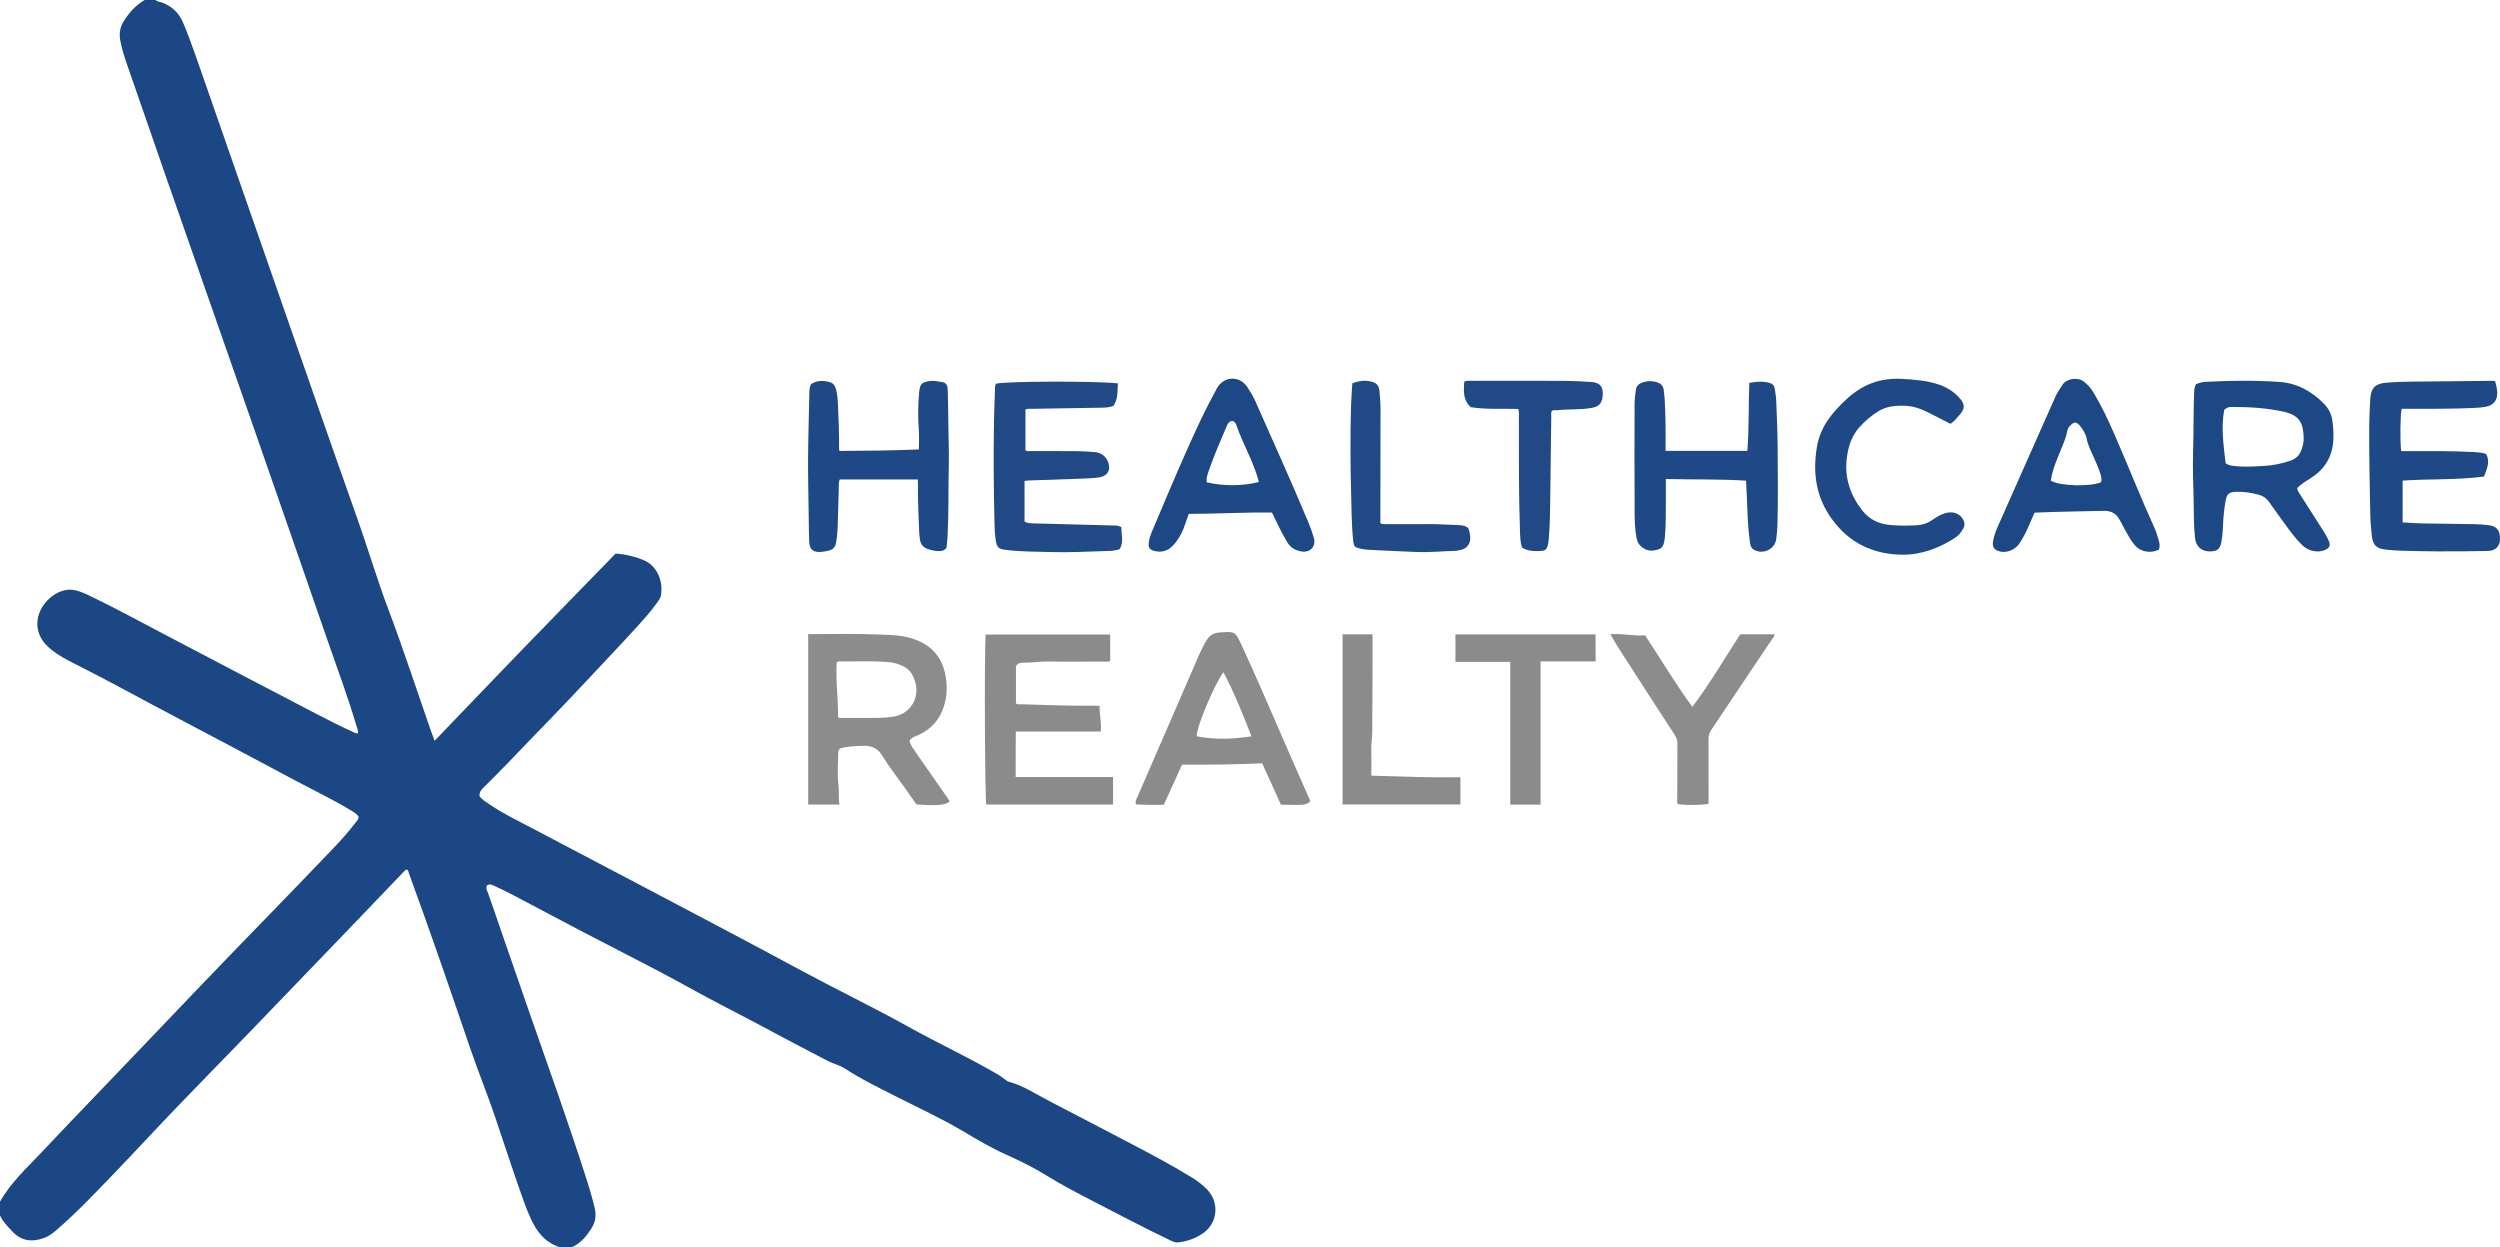 <?xml version="1.0" encoding="iso-8859-1"?>
<!-- Generator: Adobe Illustrator 27.0.0, SVG Export Plug-In . SVG Version: 6.00 Build 0)  -->
<svg version="1.1" id="Layer_1" xmlns="http://www.w3.org/2000/svg" xmlns:xlink="http://www.w3.org/1999/xlink" x="0px" y="0px"
	 viewBox="0 0 1360.631 678.75" style="enable-background:new 0 0 1360.631 678.75;" xml:space="preserve">
<g>
	<path style="fill:#1B4785;" d="M0,654c6.007-10.639,15.029-18.756,23.253-27.501c16.435-17.475,33.149-34.686,49.695-52.057
		c24.214-25.421,48.475-50.796,72.971-75.946c11.943-12.261,23.797-24.608,35.631-36.973c4.058-4.24,7.987-8.611,11.554-13.283
		c0.816-1.068,1.936-1.99,2.085-3.711c-1.059-1.76-2.977-2.707-4.758-3.787c-9.277-5.628-19.078-10.285-28.643-15.38
		c-22.546-12.009-45.091-24.02-67.702-35.907c-17.865-9.392-35.504-19.213-53.562-28.242c-4.342-2.171-8.65-4.511-12.465-7.541
		c-4.673-3.712-7.877-8.364-7.743-14.66c0.214-10.052,10.844-19.601,19.99-17.89c3.698,0.692,7.058,2.425,10.417,4.059
		c12.776,6.215,25.272,12.969,37.834,19.598c27.661,14.597,55.423,29.002,83.134,43.503c6.623,3.466,13.28,6.86,20.097,9.932
		c0.901,0.406,1.729,1.043,2.936,0.933c0.403-1.601-0.438-3.069-0.875-4.56c-4.52-15.419-10.194-30.451-15.44-45.626
		c-14.193-41.056-28.442-82.093-42.743-123.112c-15.039-43.137-30.182-86.238-45.241-129.368
		c-7.303-20.916-14.516-41.863-21.778-62.793c-1.267-3.653-2.314-7.37-3.093-11.151c-0.807-3.914-0.397-7.594,1.851-11.117
		C70.38,6.76,73.917,2.764,78.75,0c2,0,4,0,6,0c0.724,1.052,2.008,0.886,3.002,1.23c5.662,1.957,9.579,5.639,11.908,11.14
		c2.818,6.654,5.262,13.45,7.64,20.264c15.058,43.135,30.045,86.295,45.096,129.432c14.026,40.2,27.984,80.424,42.213,120.552
		c5.785,16.316,10.677,32.933,16.791,49.128c8.05,21.324,15.103,42.992,22.598,64.508c0.736,2.113,1.532,4.205,2.525,6.92
		c16.548-17.223,32.791-34.216,49.133-51.114c16.415-16.974,32.927-33.854,49.429-50.808c5.551,0.437,10.717,1.66,15.672,3.809
		c6.008,2.606,10.36,10.09,8.99,18.906c-0.254,1.634-1.371,2.922-2.301,4.249c-3.525,5.028-7.696,9.52-11.811,14.048
		c-8.908,9.803-18.104,19.339-27.118,29.042c-13.698,14.743-27.889,29.008-41.756,43.586c-4.392,4.617-8.955,9.072-13.458,13.583
		c-1.348,1.35-2.655,2.685-2.254,5.036c1.408,1.765,3.467,2.964,5.405,4.291c7.637,5.229,16.012,9.154,24.153,13.477
		c20.253,10.754,40.61,21.31,60.884,32.023c28.539,15.08,57.127,30.071,85.53,45.403c18.972,10.242,38.426,19.558,57.254,30.054
		c14.049,7.832,28.597,14.699,42.646,22.518c3.485,1.94,7.016,3.809,10.169,6.292c0.58,0.457,1.22,0.948,1.911,1.137
		c8.285,2.277,15.347,7.105,22.861,10.969c14.848,7.634,29.597,15.458,44.412,23.156c11.064,5.749,22.034,11.66,32.666,18.184
		c2.892,1.774,5.541,3.843,7.915,6.257c6.81,6.922,6.053,17.976-1.78,23.672c-4.087,2.971-8.786,4.638-13.837,5.234
		c-1.585,0.187-2.91-0.456-4.273-1.106c-13.838-6.596-27.384-13.766-41.007-20.786c-8.866-4.569-17.728-9.163-26.206-14.399
		c-7.128-4.402-14.549-8.091-22.18-11.508c-8.074-3.615-15.718-8.127-23.324-12.65c-12.015-7.145-24.728-12.934-37.158-19.271
		c-9.216-4.699-18.555-9.173-27.208-14.891c-2.85-1.883-6.215-2.523-9.19-4.077c-7.73-4.038-15.5-8.002-23.178-12.137
		c-11.412-6.146-22.874-12.19-34.391-18.139c-11.291-5.832-22.323-12.163-33.566-18.09c-13.775-7.262-27.675-14.287-41.477-21.498
		c-12.813-6.695-25.557-13.521-38.355-20.244c-3.414-1.794-6.889-3.479-10.388-5.103c-1.304-0.605-2.71-1.387-4.277-0.442
		c-0.861,1.706,0.197,3.169,0.697,4.62c6.969,20.25,13.973,40.488,21.009,60.714c11.168,32.105,22.733,64.074,33.048,96.471
		c1.398,4.391,2.615,8.831,3.741,13.302c1.028,4.081,0.736,7.788-1.581,11.454c-2.758,4.363-5.859,8.237-10.726,10.353
		c-2.25,0-4.5,0-6.75,0c-8.183-2.726-12.83-8.895-16.031-16.469c-0.914-2.161-1.905-4.296-2.698-6.502
		c-5.544-15.432-10.681-31.001-15.864-46.557c-4.367-13.106-9.647-25.907-14.104-38.985c-10.79-31.66-21.656-63.292-33.16-94.701
		c-0.299-0.817-0.267-1.999-1.538-2.359c-0.383,0.338-0.775,0.636-1.111,0.987c-9.591,10.011-19.159,20.043-28.766,30.039
		c-18.526,19.278-37.048,38.559-55.618,57.794c-13.279,13.755-26.698,27.374-39.933,41.17
		c-11.587,12.078-22.903,24.417-34.53,36.456c-9.977,10.33-19.863,20.768-30.782,30.143c-1.991,1.709-4.079,3.184-6.598,4.074
		c-6.443,2.278-12.138,1.609-17.038-3.602C4.185,667.534,1.56,664.942,0,661.5C0,659,0,656.5,0,654z"/>
	<path style="fill:#8D8C8C;" d="M439.866,345.135c12.45,0,24.575-0.352,36.665,0.145c6.267,0.257,12.654,0.139,18.843,1.912
		c10.669,3.055,17.307,9.552,19.251,20.772c0.851,4.909,0.842,9.73-0.33,14.425c-2.14,8.57-7.303,14.796-15.647,18.164
		c-1.373,0.554-2.831,1.042-3.66,2.729c0.648,2.423,2.26,4.494,3.719,6.61c5.65,8.193,11.366,16.339,17.06,24.501
		c0.422,0.605,1.019,1.122,0.962,1.962c-2.525,1.903-7.159,2.285-17.951,1.434c-2.185-3.102-4.466-6.352-6.76-9.594
		c-4.024-5.686-8.386-11.168-11.974-17.117c-2.534-4.202-6.136-5.299-10.318-5.17c-4.187,0.129-8.437,0.264-12.561,1.465
		c-0.771,0.727-0.951,1.835-0.972,2.712c-0.138,5.733-0.516,11.496,0.146,17.197c0.405,3.487-0.049,6.908,0.504,10.574
		c-5.884,0-11.313,0-16.975,0C439.866,407.024,439.866,376.251,439.866,345.135z M455.389,360.52
		c-0.684,9.935,0.844,19.728,0.716,29.562c-0.002,0.182,0.304,0.368,0.565,0.664c6.768,0,13.633,0.022,20.498-0.01
		c2.847-0.013,5.658-0.258,8.508-0.621c11.073-1.411,16.911-13.107,10.354-23.611c-0.739-1.183-1.587-2.072-2.758-2.884
		c-4.183-2.901-9.014-3.34-13.772-3.538c-7.232-0.301-14.486-0.087-21.731-0.066C457.053,360.018,456.271,359.789,455.389,360.52z"
		/>
	<path style="fill:#1D4886;" d="M1195.169,209.143c1.781-0.84,3.458-1.222,5.22-1.317c13.468-0.724,26.944-0.889,40.401,0.059
		c9.513,0.67,17.332,5.075,23.961,11.768c2.541,2.566,4.146,5.611,4.639,9.186c0.651,4.721,0.933,9.506,0.135,14.192
		c-1.234,7.252-5.229,12.826-11.396,16.848c-2.703,1.763-5.592,3.286-7.821,5.755c0.02,1.534,0.963,2.59,1.673,3.709
		c4.344,6.843,8.749,13.647,13.08,20.498c0.928,1.469,1.748,3.03,2.42,4.631c1.007,2.4,0.424,3.669-1.948,4.789
		c-3.767,1.778-9.1,0.782-12.466-2.506c-2.951-2.883-5.518-6.119-7.952-9.446c-3.389-4.633-6.752-9.286-10.056-13.98
		c-1.51-2.145-3.445-3.474-5.99-4.142c-4.01-1.053-8.054-1.69-12.201-1.516c-3.691,0.155-4.886,1.126-5.554,4.758
		c-0.95,5.16-1.357,10.389-1.53,15.626c-0.078,2.385-0.387,4.726-0.821,7.054c-0.703,3.765-2.281,4.993-6.223,4.997
		c-4.749,0.005-7.566-2.681-8.104-7.426c-0.748-6.594-0.568-13.213-0.729-19.821c-0.217-8.859-0.572-17.73-0.315-26.58
		c0.304-10.485,0.183-20.971,0.53-31.451C1194.183,212.984,1194.114,211.075,1195.169,209.143z M1211.325,252.145
		c1.701,1.219,3.189,1.284,4.685,1.466c5.342,0.649,10.66,0.275,16.004-0.022c4.998-0.277,9.776-1.215,14.515-2.842
		c3.138-1.077,4.975-2.974,6.051-5.978c0.722-2.016,1.259-4.089,1.207-6.176c-0.178-7.149-1.357-12.401-10.764-14.497
		c-9.41-2.097-18.933-2.626-28.521-2.598c-1.258,0.004-2.469,0.182-3.964,1.585C1208.776,232.478,1210.125,242.274,1211.325,252.145
		z"/>
	<path style="fill:#1F4986;" d="M1357.932,207.41c0.748,2.485,1.246,4.665,1.191,6.94c-0.088,3.604-2.096,6.069-5.652,6.893
		c-2.321,0.538-4.683,0.666-7.058,0.781c-12.228,0.593-24.463,0.45-36.696,0.467c-0.873,0.001-1.745,0-2.589,0
		c-0.774,2.649-0.965,17.323-0.278,23.024c1.143,0,2.35-0.002,3.558,0c11.608,0.019,23.218-0.142,34.818,0.473
		c2.609,0.138,5.229,0.139,7.917,1.138c2.221,4.238,0.374,8.08-1.212,12.234c-14.655,1.959-29.399,1.201-44.292,2.208
		c0,7.551,0,14.967,0,22.753c3.376,0.184,6.803,0.472,10.234,0.537c9.74,0.184,19.481,0.246,29.221,0.427
		c2.488,0.046,4.982,0.265,7.454,0.56c4.428,0.529,6.229,2.907,6.074,7.804c-0.116,3.68-2.452,6.129-6.527,6.219
		c-9.115,0.201-18.234,0.244-27.352,0.225c-6.74-0.014-13.481-0.19-20.22-0.373c-2.614-0.071-5.227-0.299-7.83-0.566
		c-5.352-0.548-7.273-2.371-7.844-7.72c-0.423-3.964-0.75-7.954-0.824-11.938c-0.299-16.103-0.663-32.205-0.556-48.314
		c0.032-4.746,0.307-9.472,0.58-14.199c0.318-5.515,2.566-8.146,8.22-8.663c4.987-0.456,9.964-0.556,14.948-0.623
		c14.356-0.193,28.714-0.296,43.07-0.426C1356.775,207.268,1357.262,207.352,1357.932,207.41z"/>
	<path style="fill:#8C8B8B;" d="M598.465,384.227c-0.146,4.793,1.157,9.175,0.621,13.902c-15.346,0-30.544,0-46.219,0
		c-0.029,4.296-0.067,8.361-0.081,12.426c-0.014,3.985-0.003,7.97-0.003,12.36c17.708,0,35.238,0,52.99,0c0,5.195,0,9.985,0,14.967
		c-23.053,0-45.999,0-68.968,0c-0.77-2.727-1.128-81.216-0.38-92.553c22.508,0,45.036,0,67.789,0c0,4.793,0,9.582,0,14.377
		c-1.306,0.62-2.567,0.348-3.781,0.351c-9.995,0.024-19.993,0.133-29.985-0.038c-4.756-0.081-9.435,0.787-14.172,0.689
		c-1.356-0.028-2.412,0.517-3.345,1.813c0,6.63,0,13.463,0,20.243c0.92,0.877,1.969,0.502,2.92,0.531
		c13.591,0.412,27.18,0.922,40.781,0.772C597.109,384.062,597.589,384.148,598.465,384.227z"/>
	<path style="fill:#204986;" d="M557.608,261.762c0,7.538,0,14.775,0,22.151c1.664,0.877,3.528,0.897,5.346,0.948
		c14.471,0.408,28.943,0.778,43.415,1.144c1.256,0.032,2.499,0.027,3.933,0.916c-0.074,3.923,1.49,8.131-0.983,12.019
		c-2.344,0.753-4.588,0.889-6.825,0.953c-10.232,0.292-20.464,0.878-30.7,0.561c-8.097-0.251-16.219-0.129-24.281-1.17
		c-4.061-0.524-4.905-1.147-5.553-5.207c-0.45-2.822-0.63-5.706-0.698-8.567c-0.449-19.104-0.622-38.211-0.257-57.319
		c0.098-5.112,0.309-10.223,0.501-15.333c0.051-1.356-0.068-2.751,0.483-4.002c4.546-1.393,54.68-1.554,66.404-0.213
		c-0.285,4.143,0.259,8.419-2.421,12.237c-2.306,1.009-4.816,0.969-7.29,1.014c-12.483,0.225-24.968,0.4-37.451,0.61
		c-0.972,0.016-1.978-0.211-3.119,0.343c0,7.355,0,14.788,0,22.229c0.925,0.752,1.963,0.415,2.908,0.418
		c8.122,0.033,16.244-0.029,24.366,0.042c3.487,0.03,6.978,0.219,10.455,0.494c4.411,0.349,7.514,3.657,7.806,8.11
		c0.174,2.642-1.676,5.017-4.988,5.585c-3.178,0.545-6.445,0.644-9.68,0.769c-9.848,0.381-19.699,0.678-29.549,1.017
		C558.951,261.527,558.473,261.639,557.608,261.762z"/>
	<path style="fill:#1F4986;" d="M906.491,245.377c15.118,0,29.693,0,44.508,0c0.985-12.269,0.572-24.465,1.069-37.012
		c3.766-0.667,7.38-1.015,11.07,0.043c1.662,0.477,2.534,1.559,2.779,3.155c0.34,2.215,0.718,4.442,0.808,6.674
		c0.321,7.975,0.668,15.954,0.746,23.933c0.143,14.613,0.289,29.228-0.092,43.84c-0.065,2.487-0.352,4.976-0.673,7.446
		c-0.736,5.661-7.62,8.703-12.414,5.537c-1.274-0.841-1.597-2.114-1.807-3.522c-0.938-6.303-1.299-12.646-1.505-19.007
		c-0.157-4.843-0.444-9.681-0.688-14.85c-14.559-0.931-28.947-0.537-43.637-0.911c0,3.611,0.025,6.828-0.005,10.045
		c-0.067,7.36,0.147,14.716-0.578,22.072c-0.573,5.816-2.488,6.19-6.269,6.807c-3.787,0.619-8.018-2.258-8.856-5.837
		c-1.2-5.123-1.27-10.393-1.302-15.607c-0.121-19.487-0.074-38.975-0.018-58.462c0.007-2.482,0.39-4.968,0.683-7.442
		c0.222-1.874,1.22-3.153,3.049-3.88c2.776-1.104,5.567-1.274,8.383-0.376c2.006,0.639,3.426,1.789,3.74,4.167
		c0.229,1.734,0.424,3.46,0.525,5.203c0.474,8.227,0.565,16.462,0.485,24.699C906.483,243.072,906.491,244.05,906.491,245.377z"/>
	<path style="fill:#1F4986;" d="M500.115,244.615c0-3.731,0.212-7.215-0.045-10.664c-0.502-6.737-0.471-13.45,0.172-20.168
		c0.024-0.248,0.024-0.5,0.056-0.747c0.547-4.195,1.408-4.971,5.543-5.627c2.422-0.385,4.725,0.211,7.039,0.563
		c2.196,0.335,2.893,2.056,2.923,4.155c0.069,4.868,0.281,9.736,0.294,14.604c0.024,8.986,0.496,17.982,0.284,26.949
		c-0.299,12.601,0.012,25.212-0.647,37.804c-0.117,2.232-0.381,4.456-0.564,6.524c-0.894,1.485-2.144,1.832-3.592,1.91
		c-2.161,0.117-4.232-0.343-6.248-0.977c-2.569-0.808-4.287-2.511-4.654-5.303c-0.179-1.358-0.348-2.723-0.405-4.09
		c-0.367-8.849-0.761-17.698-0.679-26.559c0.006-0.603-0.049-1.206-0.085-2.024c-14.239,0-28.29,0-42.479,0
		c-0.677,1.416-0.464,3.06-0.516,4.64c-0.239,7.23-0.364,14.465-0.63,21.694c-0.091,2.486-0.361,4.978-0.745,7.437
		c-0.52,3.332-1.701,4.468-5.018,5.171c-0.974,0.206-1.97,0.322-2.961,0.433c-4.481,0.5-6.62-1.233-6.773-5.662
		c-0.16-4.616-0.194-9.237-0.253-13.857c-0.134-10.607-0.399-21.215-0.332-31.82c0.075-11.852,0.466-23.702,0.695-35.554
		c0.027-1.389,0.184-2.729,0.831-4.293c3.159-2.261,6.821-2.17,10.491-1.109c2.136,0.618,2.93,2.64,3.375,4.618
		c0.492,2.185,0.734,4.417,0.832,6.673c0.349,8.1,0.739,16.198,0.642,24.31c-0.006,0.479,0.083,0.958,0.16,1.782
		C471.233,245.299,485.524,245.263,500.115,244.615z"/>
	<path style="fill:#1D4886;" d="M692.274,278.97c-15.252-0.223-30.195,0.71-45.288,0.711c-0.74,2.09-1.44,3.94-2.051,5.819
		c-1.169,3.596-2.888,6.918-5.199,9.883c-2.676,3.432-6.009,5.557-10.661,4.649c-3.505-0.684-4.358-1.934-3.746-5.435
		c0.61-3.49,2.18-6.631,3.534-9.824c7.973-18.8,15.832-37.653,24.581-56.112c2.774-5.852,5.726-11.618,8.855-17.299
		c3.778-6.86,12.479-6.951,16.524-0.742c1.637,2.512,3.228,5.041,4.433,7.788c9.655,22.01,19.682,43.858,28.903,66.057
		c1.144,2.754,2.138,5.589,2.95,8.458c1.245,4.4-2.045,7.94-6.592,7.233c-3.345-0.52-6.04-1.928-7.898-5.006
		C697.522,290.021,695.025,284.595,692.274,278.97z M670.893,229.077c-2.003,0.063-2.709,1.566-3.345,3.064
		c-3.343,7.873-6.779,15.712-9.579,23.799c-0.671,1.939-1.478,3.939-1.207,6.585c9.363,2.041,18.68,2.164,28.419-0.186
		c-2.915-11.233-8.84-20.718-12.326-31.147C672.513,230.169,671.808,229.527,670.893,229.077z"/>
	<path style="fill:#8C8B8C;" d="M713.169,436.04c-2.491,2.205-2.491,2.205-16.03,1.905c-3.289-7.273-6.65-14.706-10.173-22.498
		c-14.572,0.645-29.125,0.783-43.663,0.743c-3.334,7.357-6.557,14.471-9.865,21.772c-5.101,0.245-10.156,0.066-15.049-0.142
		c-0.783-1.496-0.044-2.466,0.39-3.466c10.084-23.249,20.181-46.492,30.265-69.741c2.421-5.583,4.612-11.256,7.852-16.47
		c1.565-2.518,3.684-3.534,6.391-3.871c0.124-0.015,0.25-0.012,0.374-0.022c8.51-0.68,8.585-0.715,12.158,7.022
		c6.773,14.663,13.228,29.467,19.619,44.3C701.239,409.032,707.196,422.423,713.169,436.04z M681.114,400.747
		c-4.753-12.121-9.303-23.665-15.279-34.899c-5.313,7.471-14.868,30.363-14.501,34.879
		C661.02,402.548,670.757,402.402,681.114,400.747z"/>
	<path style="fill:#1D4886;" d="M1174.987,299.152c-4.552,2.221-10.008,1.21-13.069-2.371c-2.201-2.575-3.796-5.557-5.423-8.508
		c-0.903-1.637-1.75-3.305-2.637-4.952c-1.914-3.554-4.438-5.407-8.933-5.29c-12.47,0.324-24.947,0.396-37.6,0.98
		c-1.104,2.499-2.244,4.968-3.289,7.476c-1.349,3.237-3.003,6.311-4.92,9.232c-2.251,3.43-6.703,5.292-10.352,4.484
		c-3.52-0.78-4.641-2.396-3.989-5.872c0.484-2.58,1.324-5.058,2.387-7.456c10.398-23.459,20.796-46.918,31.216-70.367
		c1.115-2.51,2.606-4.807,4.12-7.106c2.203-3.347,8.27-4.399,11.709-1.668c2.091,1.661,3.791,3.574,5.161,5.852
		c4.379,7.278,7.974,14.94,11.371,22.711c7.433,17.004,14.218,34.284,21.903,51.181c0.924,2.031,1.521,4.217,2.186,6.357
		C1175.349,295.511,1175.661,297.231,1174.987,299.152z M1116.197,261.615c4.812,2.959,21.346,3.375,27.3,0.843
		c0.405-1.413,0.226-2.766-0.246-4.262c-0.973-3.085-2.239-6.035-3.563-8.968c-1.527-3.381-3.251-6.719-3.993-10.357
		c-0.574-2.814-1.959-5.069-3.701-7.173c-1.874-2.264-3.176-2.21-5.227-0.121c-0.817,0.832-1.44,1.791-1.63,2.877
		c-0.756,4.321-2.681,8.217-4.283,12.231C1118.935,251.492,1116.86,256.249,1116.197,261.615z"/>
	<path style="fill:#1F4986;" d="M1061.555,230.678c-3.882-1.981-7.555-3.82-11.194-5.722c-4.125-2.156-8.478-3.844-13.096-4.082
		c-5.213-0.269-10.471,0.122-15.117,3.041c-3.721,2.337-7.034,5.166-9.992,8.415c-4.39,4.822-6.255,10.715-7.026,17.003
		c-1.316,10.728,1.848,20.153,8.485,28.569c3.798,4.815,8.823,7.194,14.764,7.787c4.974,0.496,9.969,0.456,14.963,0.173
		c3.073-0.174,5.843-1.158,8.358-2.899c2.16-1.495,4.384-2.867,6.915-3.653c4.195-1.302,8.291,0.216,9.951,3.656
		c0.748,1.552,0.868,3.058-0.019,4.62c-1.126,1.982-2.457,3.798-4.375,5.046c-8.76,5.701-18.529,9.374-28.806,9.265
		c-14.011-0.148-26.398-4.982-35.918-16.285c-10.557-12.536-13.234-26.594-10.6-42.317c1.871-11.169,8.501-19.069,16.491-26.365
		c8.373-7.645,17.972-11.306,29.332-10.736c6.999,0.352,13.93,0.871,20.615,3.118c4.212,1.415,7.887,3.734,10.91,6.996
		c3.39,3.658,3.426,6.032,0.099,9.749C1064.895,227.621,1063.587,229.319,1061.555,230.678z"/>
	<path style="fill:#8D8C8C;" d="M921.063,384.745c9.785-13.037,17.58-26.501,26.087-39.532c6.246,0,12.333,0,18.423,0
		c0.538,1.091-0.42,1.604-0.852,2.25c-6.64,9.928-13.319,19.83-19.968,29.752c-4.501,6.717-8.942,13.476-13.474,20.172
		c-1.029,1.521-1.421,3.065-1.41,4.893c0.064,10.493,0.031,20.986,0.032,31.479c0,1.237,0,2.474,0,3.657
		c-2.798,0.815-12.716,0.936-16.799,0.238c-0.502-1.154-0.242-2.412-0.243-3.629c-0.007-9.744-0.009-19.488,0.065-29.231
		c0.014-1.826-0.468-3.295-1.48-4.849c-10.39-15.952-20.696-31.96-30.998-47.969c-1.332-2.07-2.513-4.238-4.015-6.787
		c6.639-0.562,12.726,1.117,18.922,0.573C903.887,358.633,911.604,371.829,921.063,384.745z"/>
	<path style="fill:#204986;" d="M796.911,207.721c1.626-0.714,2.89-0.449,4.117-0.451c16.735-0.02,33.471-0.057,50.206,0.014
		c4.865,0.021,9.733,0.284,14.591,0.588c4.397,0.275,6.339,2.01,6.461,5.707c0.2,6.083-2.165,7.709-5.92,8.4
		c-6.183,1.137-12.459,0.582-18.66,1.258c-0.973,0.106-1.982-0.176-2.947,0.256c-0.813,0.977-0.459,2.15-0.474,3.227
		c-0.219,15.482-0.418,30.965-0.587,46.448c-0.072,6.619-0.174,13.236-0.743,19.833c-0.636,7.371-2.038,6.895-7.521,6.905
		c-2.54,0.005-4.929-0.51-7.03-1.877c-1.068-3.135-1.045-6.255-1.158-9.365c-0.748-20.598-0.527-41.205-0.595-61.809
		c-0.004-1.337,0.282-2.721-0.377-4.282c-8.653-0.277-17.38,0.364-25.807-0.964C796.109,217.633,796.627,212.721,796.911,207.721z"
		/>
	<path style="fill:#8C8B8C;" d="M792.125,360.22c0-5.36,0-10.061,0-14.961c25.343,0,50.531,0,76.258,0
		c0.096,4.714,0.022,9.503,0.042,14.723c-10.011,0-19.796,0-29.961,0c0,26.206,0,51.989,0,77.928c-5.591,0-10.792,0-16.498,0
		c0-25.786,0-51.549,0-77.691C811.797,360.22,802.117,360.22,792.125,360.22z"/>
	<path style="fill:#8C8B8B;" d="M746.353,422.16c16.328,0.499,32.253,1.112,48.463,0.862c0,5.039,0,9.822,0,14.829
		c-21.322,0-42.615,0-64.113,0c0-30.861,0-61.65,0-92.616c5.351,0,10.552,0,16.299,0c0,4.149,0.005,8.336-0.001,12.522
		c-0.006,4.249-0.02,8.498-0.034,12.747c-0.014,4.374-0.03,8.748-0.047,13.122c-0.017,4.249-0.114,8.499-0.031,12.746
		c0.083,4.246-0.736,8.434-0.571,12.69C746.481,413.29,746.353,417.529,746.353,422.16z"/>
	<path style="fill:#204986;" d="M735.989,208.65c3.65-1.428,7.038-1.83,10.525-0.929c2.687,0.694,3.976,2.149,4.239,4.986
		c0.299,3.228,0.592,6.473,0.597,9.711c0.025,18.483-0.038,36.966-0.07,55.449c-0.004,2.341-0.001,4.683-0.001,6.899
		c1.429,0.73,2.565,0.475,3.65,0.479c7.368,0.025,14.737,0.074,22.105-0.006c5.748-0.062,11.471,0.406,17.207,0.582
		c1.79,0.055,3.47,0.341,4.912,1.69c0.552,1.573,0.99,3.245,1.046,5.007c0.11,3.458-1.781,5.979-5.157,6.768
		c-1.091,0.255-2.21,0.514-3.322,0.541c-6.861,0.167-13.709,0.868-20.577,0.608c-7.854-0.298-15.704-0.71-23.557-1.062
		c-2.495-0.112-4.984-0.222-7.43-0.817c-2.937-0.714-3.352-1.217-3.676-4.265c-0.952-8.953-0.898-17.953-1.148-26.932
		c-0.417-14.98-0.428-29.97-0.075-44.955C735.366,217.815,735.738,213.233,735.989,208.65z"/>
</g>
</svg>
